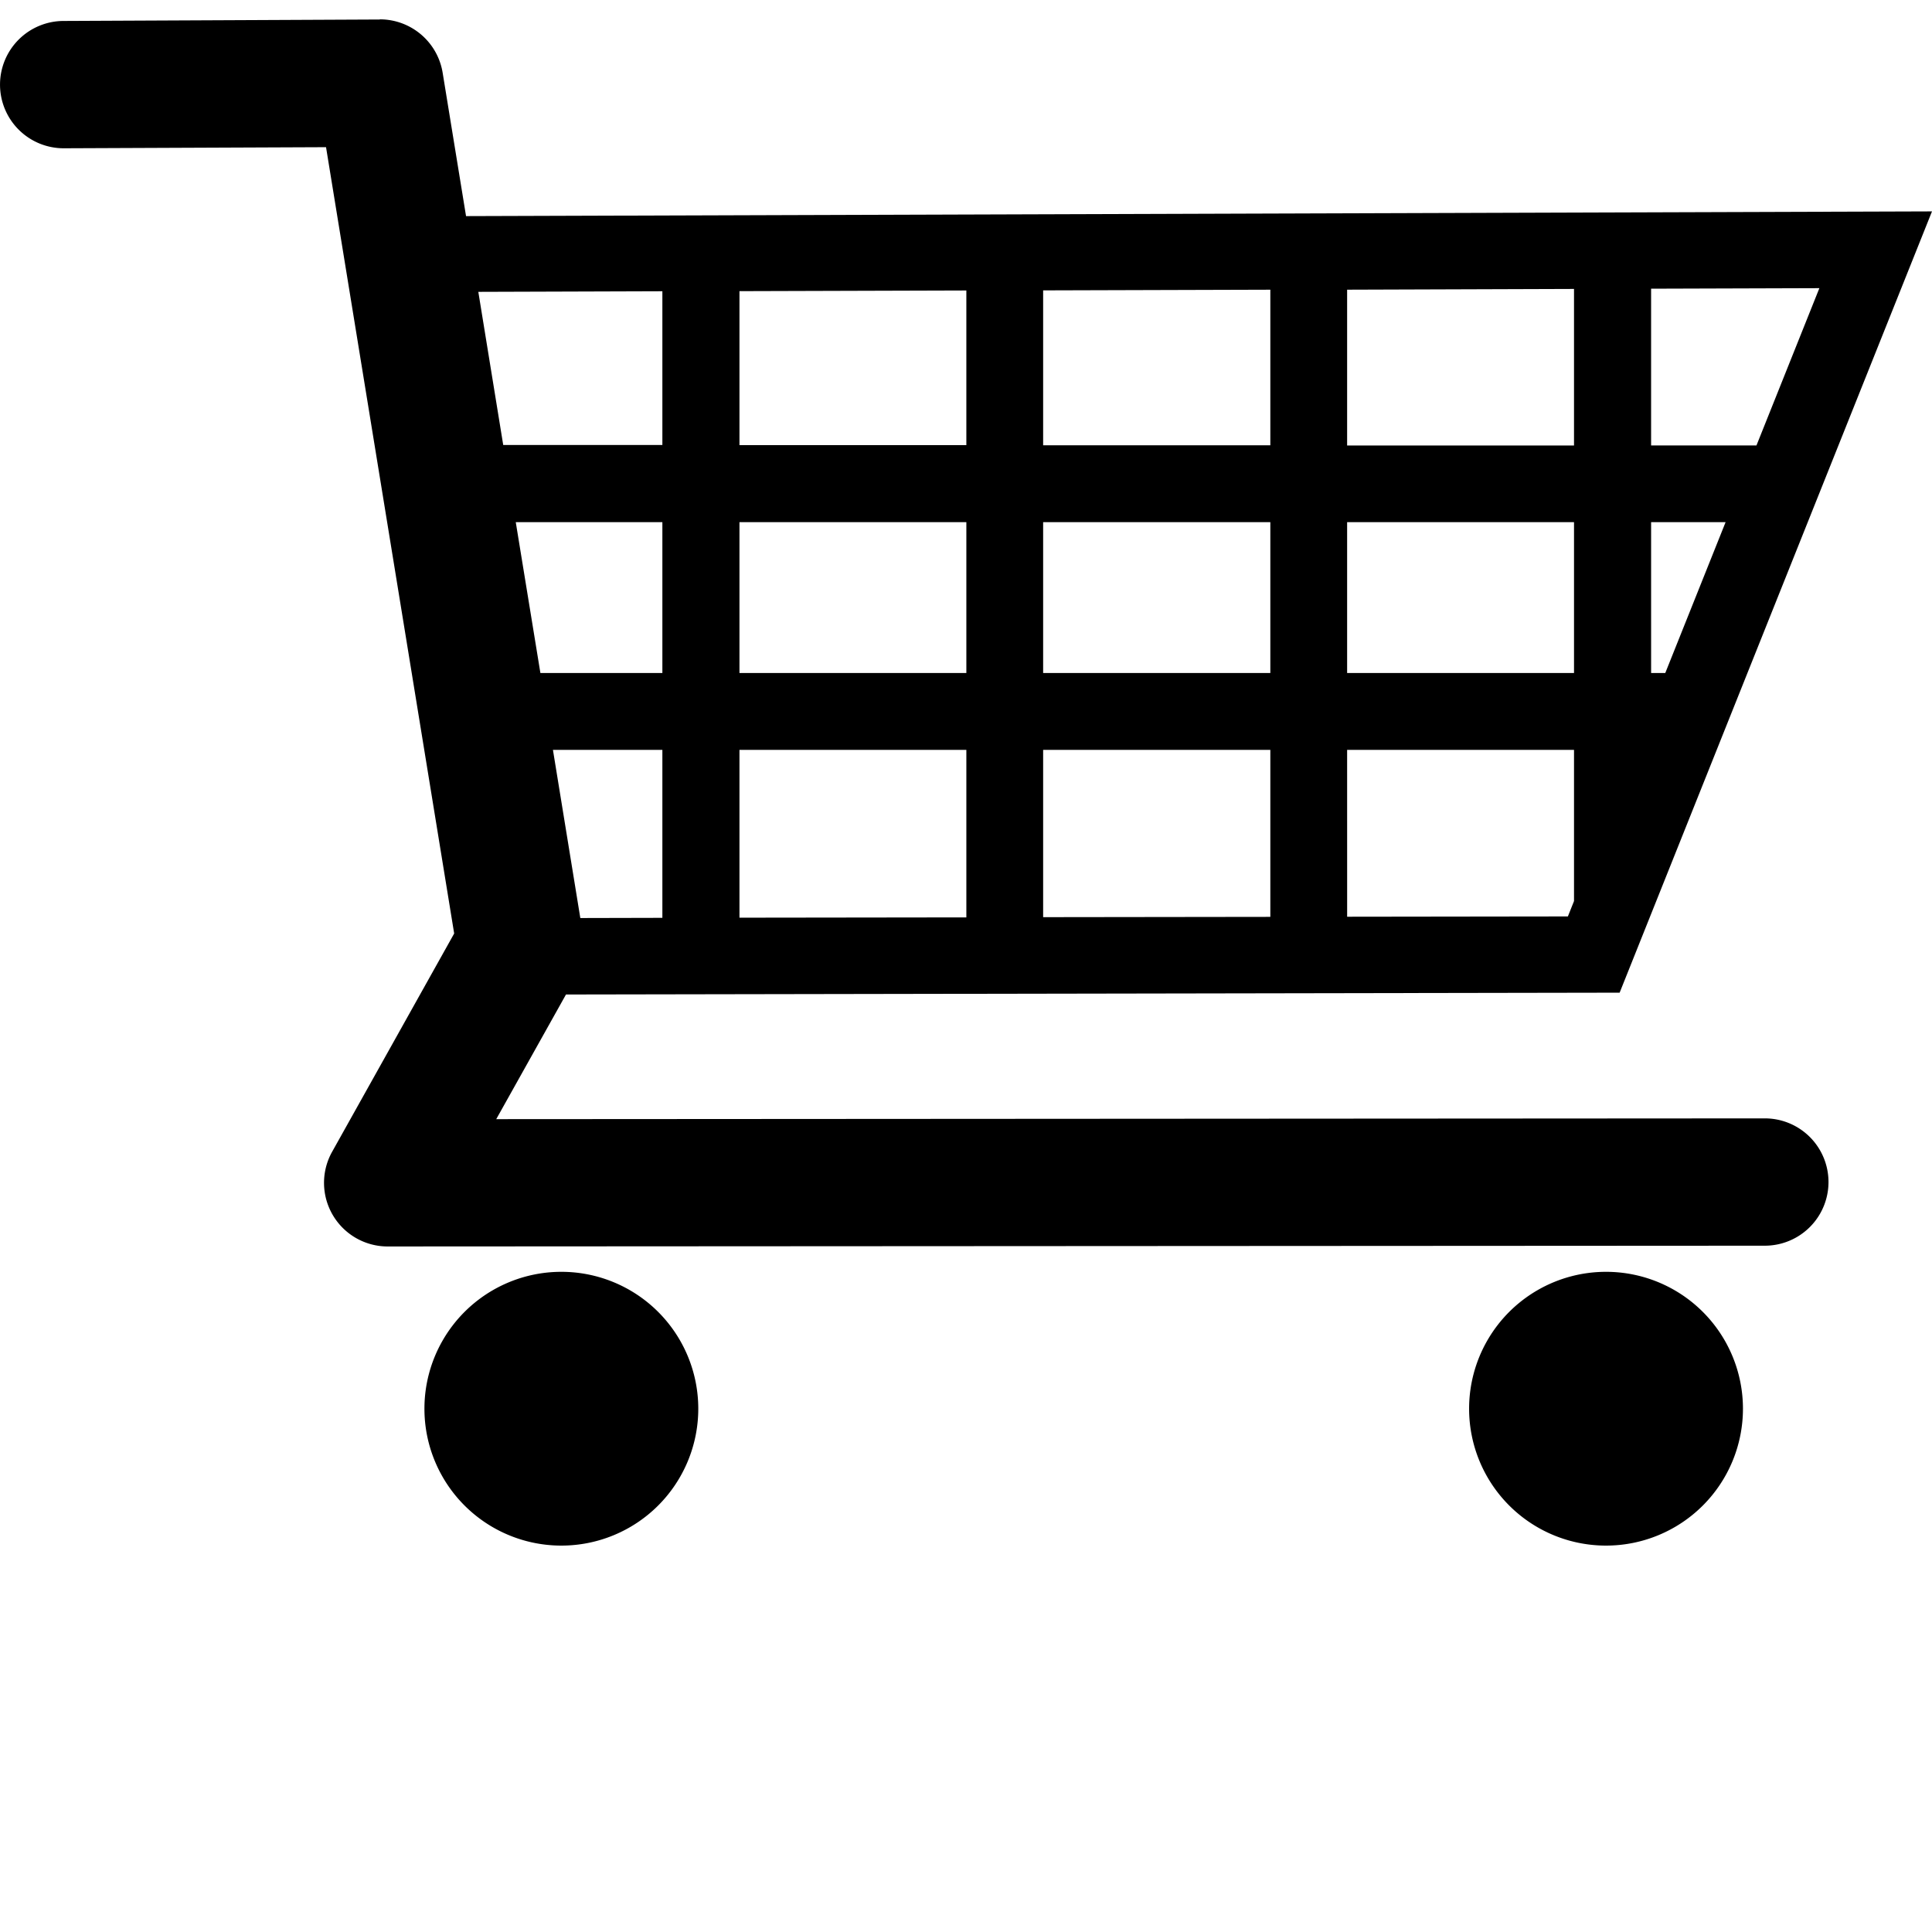 <?xml version="1.0" encoding="UTF-8" standalone="no"?>
<svg
   xmlns:dc="http://purl.org/dc/elements/1.1/"
   xmlns:cc="http://creativecommons.org/ns#"
   xmlns:rdf="http://www.w3.org/1999/02/22-rdf-syntax-ns#"
   xmlns:svg="http://www.w3.org/2000/svg"
   xmlns="http://www.w3.org/2000/svg"
   xmlns:sodipodi="http://sodipodi.sourceforge.net/DTD/sodipodi-0.dtd"
   xmlns:inkscape="http://www.inkscape.org/namespaces/inkscape"
   width="1000"
   height="1000"
   viewBox="0 0 1000 1000"
   version="1.1"
   id="svg22"
   sodipodi:docname="f3 (10-я копия).svg"
   inkscape:version="0.92.4 (unknown)">
  <sodipodi:namedview
     pagecolor="#ffffff"
     bordercolor="#666666"
     borderopacity="1"
     objecttolerance="10"
     gridtolerance="10"
     guidetolerance="10"
     inkscape:pageopacity="0"
     inkscape:pageshadow="2"
     inkscape:window-width="1268"
     inkscape:window-height="732"
     id="namedview24"
     showgrid="false"
     inkscape:zoom="0.43457604"
     inkscape:cx="473.14163"
     inkscape:cy="446.53196"
     inkscape:window-x="0"
     inkscape:window-y="0"
     inkscape:window-maximized="1"
     inkscape:current-layer="svg22"
     showguides="true"
     inkscape:guide-bbox="true">
    <sodipodi:guide
       position="0,200"
       orientation="0,1"
       id="guide841"
       inkscape:locked="false"
       inkscape:label=""
       inkscape:color="rgb(0,0,255)" />
  </sodipodi:namedview>
  <defs
     id="defs12">
    <linearGradient
       id="a"
       x1="0.5"
       x2="0.5"
       y1="0"
       y2="1">
      <stop
         offset="0%"
         stop-color="#9FC7FF"
         id="stop2" />
      <stop
         offset="100%"
         stop-color="#9BC1F5"
         id="stop4" />
    </linearGradient>
    <radialGradient
       id="b"
       cx="0.556"
       cy="0.101"
       r="0.582"
       fx="0.556"
       fy="0.101"
       gradientTransform="matrix(0,-1,0.719,0,0.483,0.657)">
      <stop
         offset="0%"
         stop-color="#486DA8"
         stop-opacity=".4"
         id="stop7" />
      <stop
         offset="100%"
         stop-color="#486DA8"
         stop-opacity="0"
         id="stop9" />
    </radialGradient>
  </defs>
  <path
     inkscape:connector-curvature="0"
     id="path4568"
     d="M 196.524,10.094 33.081,10.849 a 32.951,32.951 0 1 0 0.38,65.898 l 135.295,-0.565 66.323,406.998 -63.135,112.909 a 32.938,32.938 0 0 0 28.724,49.081 l 712.808,-0.4 a 32.95,32.95 0 0 0 0,-65.9 l -656.623,0.4 36.1,-64.518 545.368,-0.945 L 1000,109.419 241.224,111.859 229.13,37.74 A 32.938,32.938 0 0 0 196.601,10.014 Z M 941.705,149.153 909.139,230.57 h -54.531 v -81.146 z m -126.999,0.4 v 81.035 h -117.437 v -80.645 z m -157.184,0.4 v 80.536 H 539.928 v -80.19 z m -157.341,0.4 v 80.035 H 382.744 v -79.686 z m -157.339,0.4 v 79.57 h -82.376 l -12.888,-79.264 z m -75.885,119.512 h 75.885 v 78.073 h -63.135 z m 115.787,0 h 117.437 v 78.073 H 382.744 Z m 157.184,0 H 657.522 v 78.073 H 539.928 Z m 157.341,0 h 117.437 v 78.073 h -117.437 z m 157.339,0 h 38.557 l -31.221,78.073 h -7.332 z m -568.41,117.86 h 56.643 v 86.944 l -42.474,0.1 z m 96.546,0 h 117.437 v 86.715 l -117.437,0.15 z m 157.184,0 H 657.522 v 86.445 l -117.594,0.15 z m 157.341,0 h 117.437 v 78.266 l -3.175,7.956 -114.251,0.15 z m -406.694,270.167 a 70.861,70.861 0 0 0 -70.89,70.854 70.861,70.861 0 0 0 70.89,70.854 70.861,70.861 0 0 0 70.854,-70.854 70.861,70.861 0 0 0 -70.854,-70.854 z m 540.721,0 a 70.861,70.861 0 0 0 -70.892,70.854 70.861,70.861 0 0 0 70.892,70.854 70.861,70.861 0 0 0 70.854,-70.854 70.861,70.861 0 0 0 -70.854,-70.854 z"
     style="color:#000000;font-style:normal;font-variant:normal;font-weight:normal;font-stretch:normal;font-size:medium;line-height:normal;font-family:sans-serif;font-variant-ligatures:normal;font-variant-position:normal;font-variant-caps:normal;font-variant-numeric:normal;font-variant-alternates:normal;font-feature-settings:normal;text-indent:0;text-align:start;text-decoration:none;text-decoration-line:none;text-decoration-style:solid;text-decoration-color:#000000;letter-spacing:normal;word-spacing:normal;text-transform:none;writing-mode:lr-tb;direction:ltr;text-orientation:mixed;dominant-baseline:auto;baseline-shift:baseline;text-anchor:start;white-space:normal;shape-padding:0;clip-rule:nonzero;display:inline;overflow:visible;visibility:visible;opacity:1;isolation:auto;mix-blend-mode:normal;color-interpolation:sRGB;color-interpolation-filters:linearRGB;solid-color:#000000;solid-opacity:1;vector-effect:none;fill-opacity:1;fill-rule:nonzero;stroke:none;stroke-width:65.87;stroke-linecap:round;stroke-linejoin:round;stroke-miterlimit:4;stroke-dasharray:none;stroke-dashoffset:0;stroke-opacity:1;color-rendering:auto;image-rendering:auto;shape-rendering:auto;text-rendering:auto;enable-background:accumulate" />
</svg>
